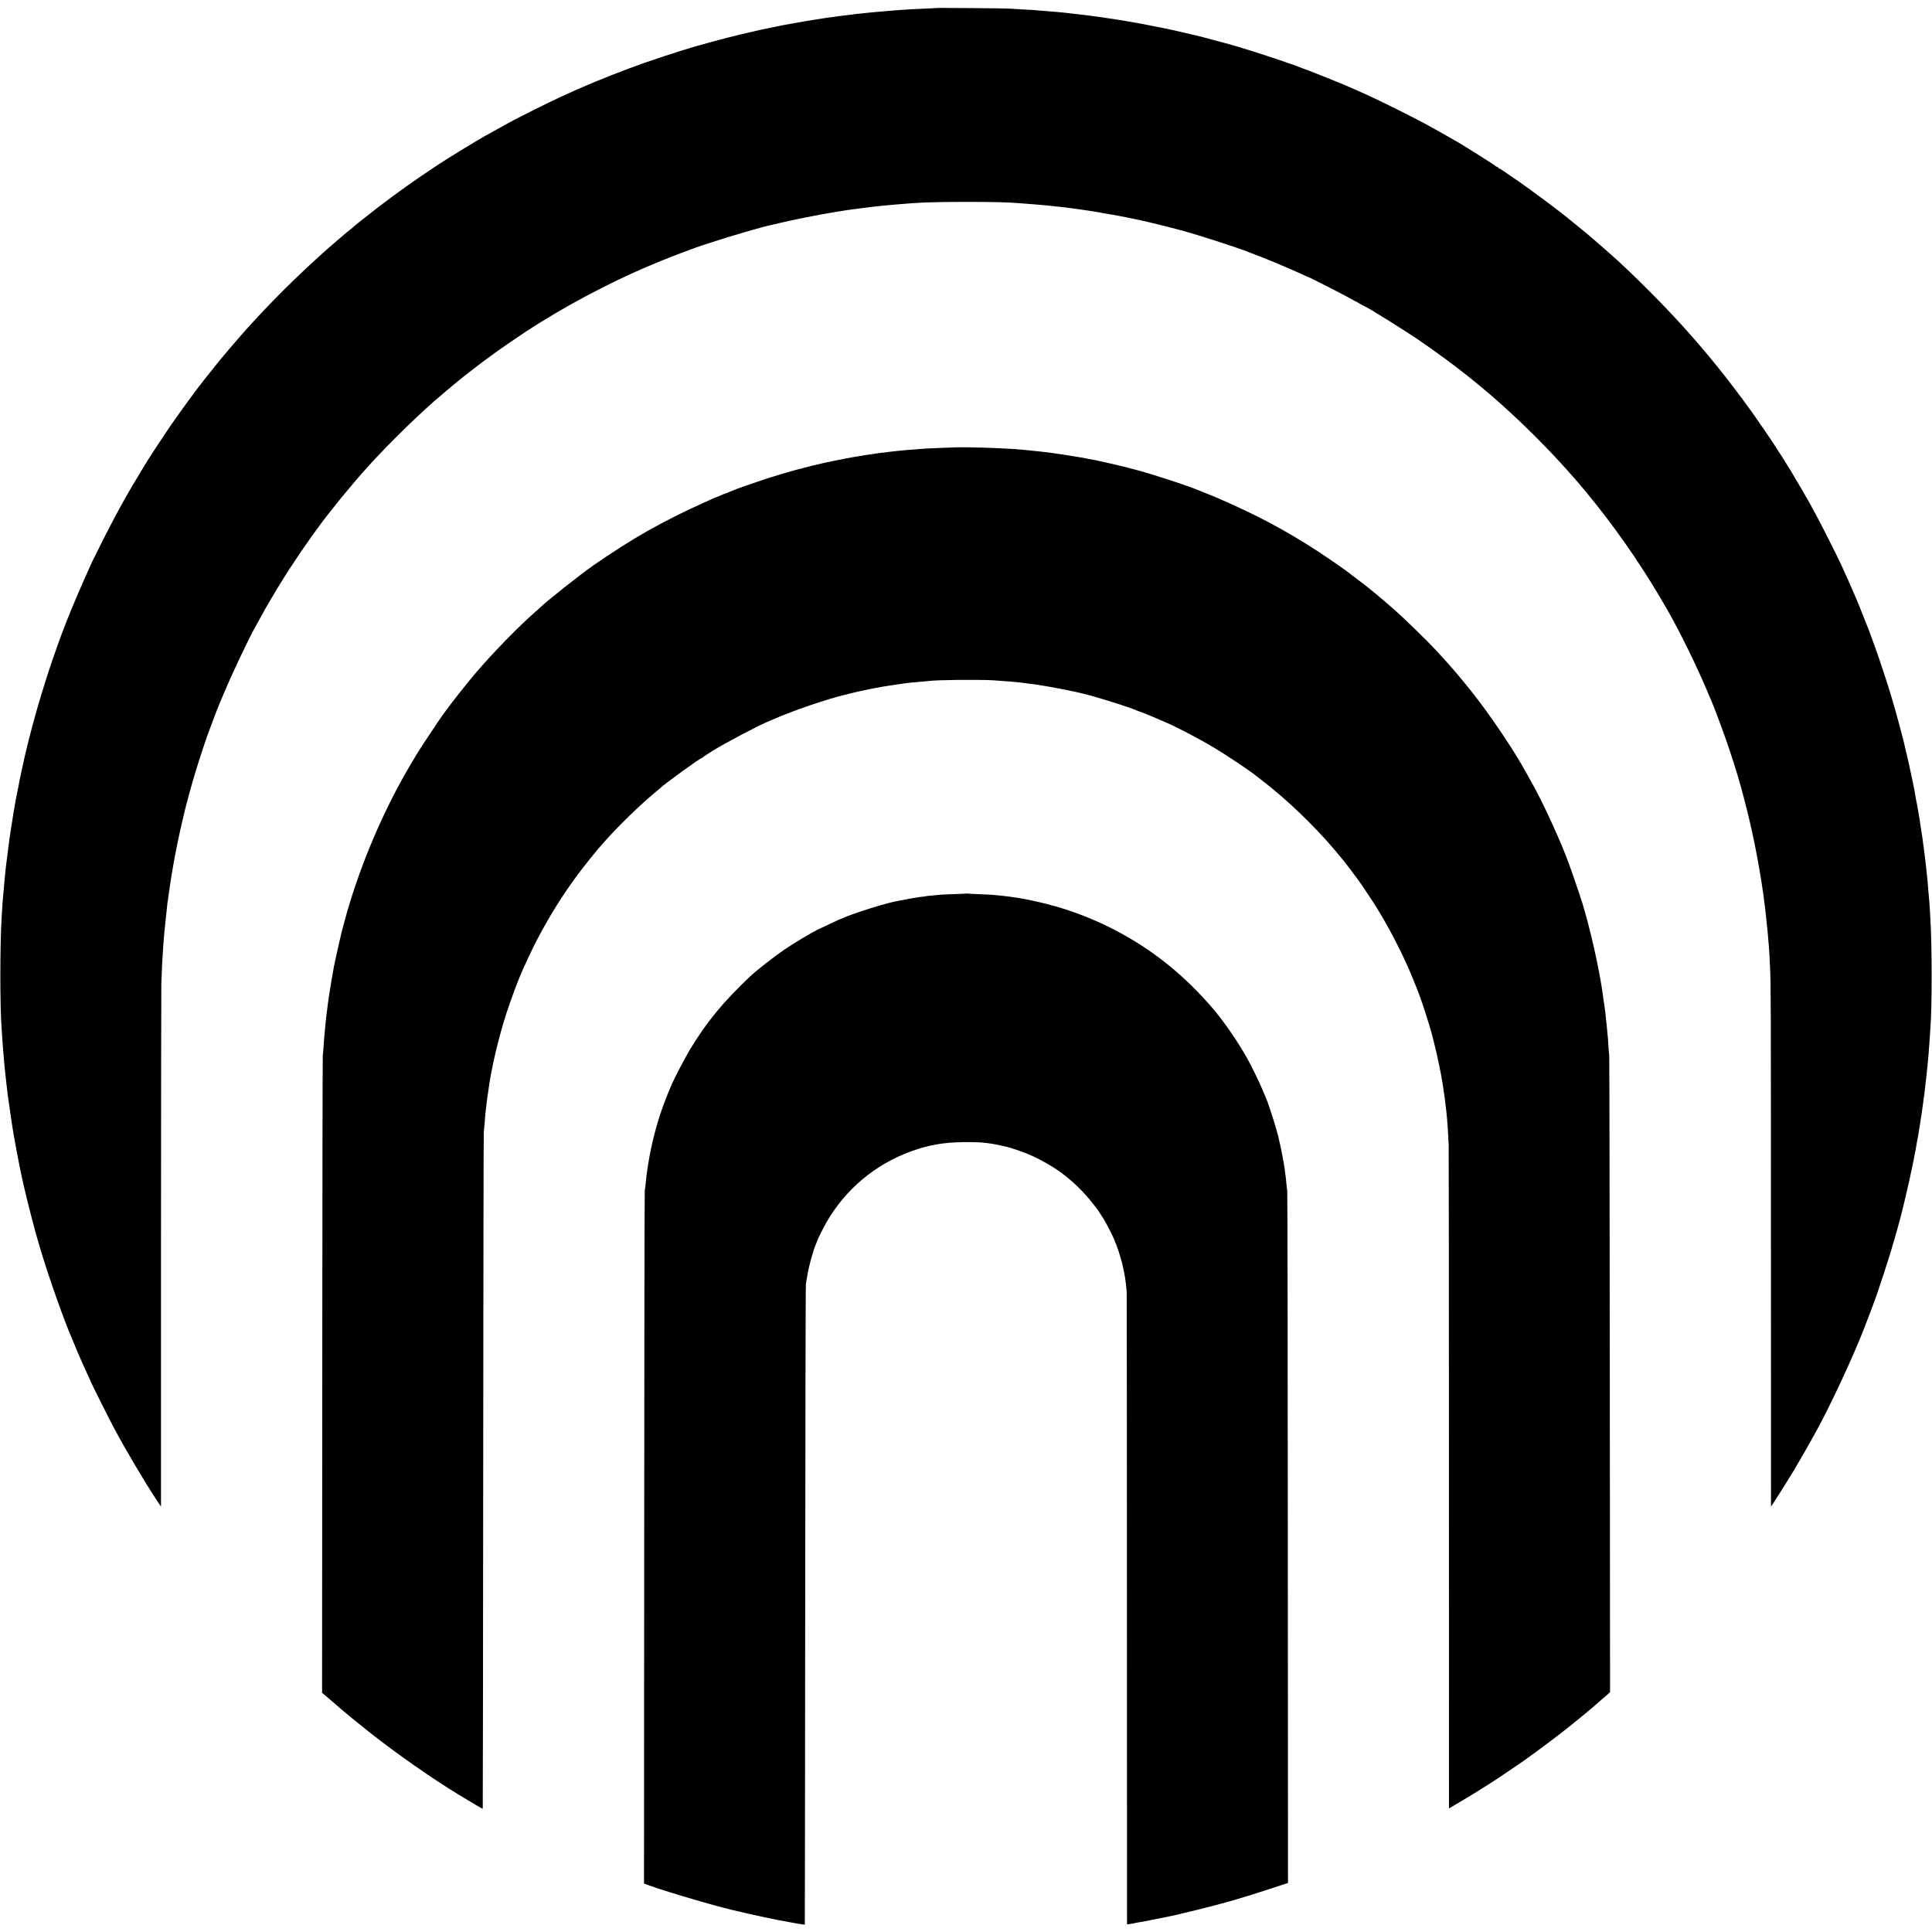 <?xml version="1.0" standalone="no"?>
<!DOCTYPE svg PUBLIC "-//W3C//DTD SVG 20010904//EN"
 "http://www.w3.org/TR/2001/REC-SVG-20010904/DTD/svg10.dtd">
<svg version="1.0" xmlns="http://www.w3.org/2000/svg"
 width="3000pt" height="3000pt" viewBox="0 0 3000 3000"
 preserveAspectRatio="xMidYMid meet">
<g transform="translate(0,3000) scale(0.1,-0.1)"
fill="#000000" stroke="none">
<path d="M14528 29875 c-2 -1 -77 -6 -168 -9 -170 -7 -265 -12 -382 -21 -37
-3 -100 -8 -140 -11 -72 -5 -103 -8 -223 -19 -33 -3 -82 -8 -110 -10 -27 -3
-68 -7 -90 -10 -22 -2 -67 -7 -100 -10 -33 -3 -67 -8 -75 -10 -8 -2 -45 -6
-82 -10 -37 -3 -77 -8 -90 -10 -28 -4 -112 -16 -151 -21 -60 -7 -117 -16 -237
-35 -69 -11 -138 -22 -155 -25 -16 -2 -91 -15 -165 -29 -74 -13 -151 -27 -170
-30 -19 -3 -42 -8 -50 -10 -8 -2 -31 -7 -50 -10 -19 -3 -89 -18 -155 -32 -66
-14 -127 -26 -135 -28 -8 -2 -54 -12 -102 -24 -48 -11 -98 -22 -110 -25 -13
-2 -52 -12 -88 -21 -36 -9 -76 -19 -90 -22 -65 -12 -630 -165 -710 -193 -14
-4 -65 -20 -115 -35 -105 -32 -424 -137 -575 -190 -277 -96 -773 -291 -958
-376 -35 -16 -66 -29 -69 -29 -3 0 -38 -15 -77 -34 -39 -18 -134 -62 -211 -96
-148 -67 -631 -308 -775 -386 -72 -39 -202 -111 -400 -222 -132 -74 -563 -338
-690 -422 -8 -6 -65 -43 -126 -83 -272 -181 -540 -372 -819 -585 -165 -126
-390 -305 -405 -322 -3 -3 -18 -16 -35 -29 -30 -22 -51 -41 -209 -175 -417
-355 -934 -855 -1306 -1265 -47 -52 -90 -99 -96 -105 -23 -24 -161 -183 -275
-316 -107 -125 -202 -241 -387 -475 -132 -167 -359 -477 -527 -720 -109 -159
-367 -552 -399 -610 -9 -16 -48 -82 -87 -145 -39 -63 -81 -133 -93 -155 -13
-22 -38 -65 -56 -95 -95 -159 -299 -540 -431 -805 -82 -165 -150 -301 -150
-302 0 -2 -16 -38 -36 -80 -121 -265 -277 -630 -358 -838 -15 -38 -38 -99 -52
-135 -27 -68 -35 -89 -103 -280 -213 -594 -425 -1333 -536 -1870 -9 -41 -18
-83 -20 -92 -13 -58 -32 -153 -40 -203 -3 -16 -9 -46 -14 -65 -5 -19 -21 -105
-36 -190 -14 -85 -27 -162 -29 -170 -2 -13 -7 -45 -20 -130 -3 -14 -12 -72
-21 -130 -9 -58 -17 -116 -19 -130 -3 -24 -29 -227 -40 -315 -3 -22 -7 -56
-10 -75 -2 -19 -7 -61 -10 -92 -5 -60 -14 -148 -20 -208 -2 -19 -6 -71 -10
-115 -3 -44 -8 -93 -10 -110 -3 -26 -9 -109 -20 -300 -26 -441 -26 -1358 0
-1715 2 -25 6 -92 10 -150 3 -58 8 -121 10 -140 2 -19 7 -71 10 -115 5 -75 11
-141 20 -225 2 -19 7 -62 10 -95 3 -33 10 -94 15 -135 5 -41 12 -97 15 -125 3
-27 7 -61 9 -75 2 -14 7 -47 11 -75 11 -86 14 -107 34 -240 11 -71 23 -148 26
-170 8 -52 40 -236 61 -345 9 -47 18 -95 20 -107 5 -28 9 -47 29 -148 23 -111
23 -112 39 -185 8 -36 24 -105 35 -155 36 -166 181 -723 221 -850 5 -16 26
-84 45 -150 113 -378 355 -1061 460 -1300 7 -16 29 -70 50 -120 20 -49 42
-104 50 -121 8 -16 36 -82 63 -145 28 -63 71 -158 96 -212 25 -54 46 -100 46
-103 0 -8 299 -605 355 -709 194 -362 468 -825 662 -1120 l73 -110 0 3995 c1
2197 3 4051 5 4120 7 232 17 419 31 605 10 134 24 289 29 325 2 14 6 54 10 90
3 36 8 79 10 95 2 17 6 59 10 95 3 36 8 72 10 80 2 8 7 38 10 66 3 28 7 60 9
71 3 11 7 44 11 73 4 29 9 62 11 74 2 11 6 38 9 61 3 22 12 76 20 120 8 44 18
98 21 120 12 77 73 383 103 513 17 72 32 141 35 154 2 13 12 52 21 88 8 36 18
74 20 85 12 52 117 441 121 447 3 5 7 16 9 25 11 59 197 633 225 698 5 11 27
71 50 134 40 110 98 263 125 326 7 17 41 98 76 180 126 301 382 841 482 1017
14 24 41 75 62 113 52 97 134 243 160 285 12 19 43 71 69 115 177 303 438 696
693 1044 197 269 507 647 767 936 331 367 842 864 1151 1120 33 28 62 53 65
56 3 3 32 28 65 54 33 27 62 51 65 54 6 8 146 120 181 146 15 11 82 63 150
116 274 213 696 505 994 689 341 211 617 365 970 544 464 235 898 421 1440
618 44 16 87 31 95 33 8 2 85 27 170 55 263 88 776 237 910 265 8 2 65 15 125
29 206 49 636 136 790 159 17 3 57 10 90 16 59 10 76 13 165 26 25 4 56 8 70
10 14 2 66 9 115 15 50 6 101 13 115 15 14 2 50 6 80 10 30 3 71 8 90 10 61 8
123 14 200 20 41 4 91 8 110 10 332 31 583 40 1080 40 418 0 671 -6 820 -20
25 -2 86 -7 135 -10 50 -4 106 -8 125 -10 19 -2 73 -7 119 -10 47 -4 92 -8
100 -10 9 -1 50 -6 91 -10 106 -10 130 -13 170 -19 19 -2 58 -8 85 -11 28 -3
61 -8 75 -10 14 -2 61 -9 105 -15 119 -17 152 -22 345 -56 251 -43 493 -92
650 -130 36 -9 76 -18 89 -21 27 -5 274 -67 425 -108 277 -74 920 -282 1081
-350 17 -6 86 -34 155 -60 142 -54 494 -203 625 -264 48 -23 89 -41 91 -41 21
0 645 -320 812 -416 52 -30 95 -54 98 -54 21 0 623 -375 834 -520 431 -297
749 -539 1100 -839 458 -392 951 -883 1336 -1330 16 -19 34 -39 39 -45 29 -31
173 -206 261 -316 414 -518 789 -1071 1129 -1668 192 -336 449 -860 612 -1247
30 -71 61 -143 68 -160 39 -88 154 -396 231 -615 66 -187 186 -563 199 -624 3
-10 9 -33 15 -51 6 -18 13 -41 15 -51 2 -10 23 -86 45 -169 59 -220 125 -504
174 -750 40 -197 97 -529 112 -643 3 -26 7 -54 10 -63 2 -9 6 -39 9 -66 2 -28
7 -64 9 -79 3 -16 8 -54 12 -84 3 -30 7 -66 9 -80 2 -14 6 -54 10 -90 3 -36 8
-81 10 -100 8 -67 14 -135 20 -205 3 -38 8 -97 11 -130 3 -33 7 -91 9 -130 2
-38 6 -128 10 -200 13 -265 14 -480 14 -4390 l1 -3990 66 100 c76 116 227 359
298 477 74 124 266 459 266 463 0 2 15 30 34 62 204 354 598 1191 771 1638
106 275 147 381 149 390 2 6 6 17 9 25 42 98 278 820 292 893 2 9 6 20 8 25 8
12 139 487 152 552 2 8 17 72 34 142 35 142 107 465 116 518 3 19 8 42 10 50
2 8 7 30 10 48 3 18 12 63 19 100 8 37 17 87 21 112 3 25 8 52 10 60 2 8 7 29
9 45 3 17 12 71 21 120 9 50 18 106 20 125 3 19 7 46 9 60 3 14 8 45 11 70 4
25 12 88 20 140 12 84 19 138 31 230 1 14 6 52 9 85 3 33 8 71 10 85 3 14 7
52 10 85 5 57 11 117 20 195 2 19 7 76 11 125 10 123 10 135 19 255 3 58 8
125 10 150 26 318 26 1283 0 1700 -2 36 -6 112 -10 170 -3 58 -8 119 -10 135
-2 17 -7 66 -10 110 -10 138 -14 185 -35 375 -19 169 -23 203 -34 280 -3 14
-7 52 -11 85 -4 32 -8 66 -10 75 -1 8 -6 38 -9 65 -4 28 -9 57 -11 65 -2 8 -6
38 -10 65 -3 28 -10 75 -15 105 -5 30 -12 69 -14 85 -15 95 -38 220 -41 225
-1 3 -6 25 -9 50 -3 25 -17 99 -30 165 -14 66 -27 131 -30 145 -24 120 -73
336 -122 540 -44 179 -135 512 -191 700 -56 190 -197 620 -257 781 -88 243
-108 295 -116 314 -5 11 -39 97 -76 190 -36 94 -75 188 -84 210 -10 22 -36 83
-58 135 -37 88 -107 243 -192 430 -71 154 -322 651 -409 809 -50 90 -91 166
-91 167 0 2 -18 33 -40 69 -22 36 -40 67 -40 69 0 2 -41 73 -92 157 -50 85
-97 165 -105 179 -8 14 -32 52 -53 85 -22 33 -47 74 -56 90 -9 17 -48 77 -86
134 -37 57 -68 105 -68 106 0 5 -260 385 -338 495 -164 228 -390 527 -539 710
-360 444 -662 778 -1078 1195 -235 235 -457 446 -597 567 -13 11 -39 34 -58
51 -19 18 -66 59 -105 92 -38 33 -83 72 -100 87 -54 46 -180 152 -220 183 -21
17 -43 35 -49 40 -12 12 -188 152 -256 205 -248 190 -603 450 -735 536 -27 18
-83 56 -123 84 -40 27 -77 50 -82 50 -6 0 -10 5 -10 10 0 6 -6 10 -14 10 -8 0
-16 4 -18 8 -4 11 -610 392 -623 392 -2 0 -64 36 -139 80 -76 44 -139 80 -141
80 -2 0 -36 19 -77 42 -125 72 -263 144 -548 286 -255 127 -337 167 -510 245
-36 16 -87 39 -115 52 -191 88 -706 295 -990 397 -320 115 -881 294 -1075 342
-60 15 -371 98 -395 105 -27 8 -47 13 -110 25 -11 2 -56 13 -100 24 -66 17
-266 61 -341 76 -113 23 -335 66 -359 70 -57 11 -200 36 -239 42 -21 3 -48 7
-60 10 -25 5 -265 41 -321 49 -22 3 -58 8 -80 10 -46 6 -108 14 -145 20 -14 2
-54 7 -90 10 -36 4 -78 9 -95 11 -16 2 -52 6 -80 9 -27 3 -66 7 -85 10 -19 2
-69 7 -110 10 -41 3 -95 8 -120 10 -25 3 -81 7 -125 10 -44 4 -96 8 -115 10
-19 2 -102 6 -185 10 -82 4 -166 9 -185 11 -40 5 -1137 14 -1142 9z"/>
<path d="M14837 23054 c-1 -1 -92 -5 -202 -8 -110 -4 -225 -9 -255 -11 -161
-12 -220 -16 -265 -20 -85 -7 -179 -16 -205 -20 -14 -2 -54 -7 -90 -10 -100
-10 -241 -29 -301 -40 -9 -2 -40 -6 -70 -10 -30 -4 -56 -8 -59 -10 -3 -2 -27
-6 -55 -9 -74 -10 -347 -62 -530 -102 -142 -31 -216 -50 -440 -109 -152 -40
-426 -124 -595 -182 -102 -35 -189 -65 -195 -67 -5 -2 -23 -8 -38 -14 -16 -7
-31 -12 -34 -12 -7 0 -175 -66 -220 -86 -17 -8 -34 -14 -38 -14 -3 0 -31 -11
-61 -25 -30 -14 -57 -25 -60 -25 -3 0 -20 -6 -37 -14 -18 -8 -104 -47 -192
-87 -286 -128 -573 -273 -850 -429 -227 -128 -557 -338 -830 -528 -209 -146
-749 -574 -835 -662 -8 -8 -35 -33 -60 -54 -255 -221 -666 -642 -930 -952
-128 -149 -399 -492 -470 -594 -8 -12 -37 -52 -64 -88 -43 -59 -332 -495 -363
-547 -7 -11 -44 -74 -84 -140 -450 -744 -842 -1668 -1066 -2515 -8 -30 -18
-68 -23 -85 -14 -46 -87 -363 -115 -500 -8 -38 -17 -81 -20 -95 -10 -45 -74
-424 -79 -470 -3 -25 -8 -60 -11 -78 -24 -175 -40 -317 -50 -437 -3 -44 -8
-93 -10 -110 -2 -16 -7 -77 -10 -135 -4 -58 -9 -125 -13 -150 -3 -25 -7 -2261
-8 -4970 l-3 -4925 102 -87 c56 -49 113 -97 127 -109 14 -11 40 -34 58 -51 51
-45 247 -206 432 -353 417 -331 986 -730 1408 -986 209 -127 365 -219 368
-216 2 2 5 2356 7 5233 2 2876 6 5249 9 5274 3 25 9 86 13 135 4 50 8 108 10
130 2 22 6 58 8 80 6 39 13 96 22 180 3 22 7 51 10 65 3 14 7 41 9 60 39 313
151 795 276 1185 72 222 186 528 250 671 140 309 207 446 318 647 224 404 441
727 738 1097 51 63 105 129 119 145 15 17 52 59 83 95 221 253 577 599 822
800 30 25 57 47 60 50 50 55 623 470 648 470 6 0 12 3 14 8 2 6 80 58 163 109
199 122 674 373 825 437 25 11 70 30 100 43 306 136 854 323 1135 388 6 2 51
13 100 25 104 25 119 28 160 36 17 3 46 9 65 14 19 5 85 18 145 29 126 23 132
24 280 46 61 9 121 18 135 20 83 12 158 20 290 30 47 4 96 8 109 10 114 18
774 25 1006 11 216 -14 389 -29 475 -41 14 -2 46 -7 72 -10 240 -27 720 -119
938 -179 266 -73 651 -197 736 -236 23 -10 54 -22 70 -26 16 -4 100 -38 189
-76 88 -39 183 -79 210 -91 148 -62 517 -255 725 -380 196 -116 584 -376 665
-444 6 -5 46 -36 90 -70 373 -284 813 -705 1136 -1088 129 -153 159 -191 248
-310 45 -60 88 -117 94 -126 47 -61 197 -284 266 -393 231 -365 465 -820 616
-1201 26 -66 53 -133 60 -150 27 -62 121 -341 178 -530 81 -264 188 -748 222
-1005 3 -25 8 -56 10 -70 6 -37 13 -87 20 -155 4 -33 9 -73 11 -90 16 -137 30
-330 39 -550 2 -49 4 -2386 4 -5193 l1 -5104 33 20 c17 11 48 29 67 40 31 17
165 97 313 188 46 27 304 191 337 214 289 195 410 276 430 292 14 10 52 38 85
62 199 142 563 419 679 517 12 9 75 61 141 115 66 54 122 101 125 104 3 3 52
45 110 95 58 49 122 105 143 124 l38 36 -4 4925 c-2 2709 -6 4943 -9 4965 -4
22 -9 92 -13 155 -3 63 -8 126 -10 140 -3 14 -7 59 -10 100 -3 41 -7 86 -9
100 -3 14 -8 57 -11 95 -3 39 -10 97 -15 130 -5 33 -12 80 -15 105 -3 25 -10
74 -16 110 -5 36 -14 94 -19 130 -28 186 -110 586 -165 800 -2 8 -9 35 -15 60
-6 25 -15 61 -20 80 -11 46 -37 141 -57 210 -9 30 -18 60 -19 65 -10 52 -137
431 -233 696 -113 313 -369 877 -539 1189 -54 99 -172 310 -201 358 -14 24
-35 58 -46 77 -118 201 -370 576 -544 810 -74 99 -137 182 -140 185 -3 3 -19
23 -36 45 -16 22 -31 42 -35 45 -3 3 -40 48 -82 100 -42 52 -89 109 -105 127
-15 17 -37 42 -47 55 -37 44 -177 202 -274 306 -140 152 -499 502 -642 628
-25 21 -50 44 -56 49 -40 37 -199 172 -265 226 -118 97 -165 134 -304 238 -83
62 -157 118 -165 125 -36 28 -314 218 -405 278 -519 338 -975 580 -1610 853
-16 7 -73 30 -125 50 -52 21 -109 44 -126 51 -142 62 -688 241 -939 309 -190
51 -300 79 -442 110 -88 19 -167 37 -175 39 -7 3 -29 7 -48 10 -19 3 -68 12
-107 20 -40 9 -85 18 -100 20 -16 2 -48 8 -73 11 -25 4 -54 9 -65 11 -18 4
-251 40 -320 49 -95 13 -260 32 -350 40 -38 4 -88 8 -110 11 -186 18 -564 35
-848 38 -109 0 -199 0 -200 0z"/>
<path d="M15008 16125 c-1 -1 -91 -6 -198 -9 -107 -3 -204 -8 -215 -10 -11 -2
-63 -7 -115 -11 -52 -4 -98 -9 -101 -11 -3 -1 -31 -6 -63 -9 -31 -4 -67 -8
-79 -11 -12 -2 -40 -7 -62 -10 -22 -3 -74 -13 -115 -21 -41 -8 -88 -17 -105
-20 -152 -24 -599 -160 -820 -249 -125 -50 -107 -43 -280 -125 -71 -33 -143
-68 -160 -75 -88 -42 -375 -214 -503 -301 -180 -124 -441 -327 -544 -424 -423
-402 -673 -705 -933 -1134 -74 -123 -235 -430 -283 -540 -63 -147 -88 -210
-132 -329 -105 -289 -183 -589 -235 -910 -24 -152 -28 -184 -40 -311 -4 -38
-9 -81 -13 -95 -4 -14 -8 -2442 -9 -5396 l-3 -5372 72 -26 c330 -119 1179
-365 1418 -411 8 -2 33 -8 55 -13 22 -6 51 -13 65 -16 14 -3 34 -7 45 -10 61
-14 324 -70 410 -87 214 -42 428 -79 432 -75 1 1 4 2232 6 4957 2 2725 6 4972
11 4994 4 22 14 81 22 130 27 160 91 392 140 502 8 17 14 34 14 37 0 12 97
206 143 286 295 513 758 901 1317 1103 271 98 494 137 805 142 246 4 385 -8
580 -51 39 -9 79 -17 89 -20 51 -10 231 -70 321 -107 207 -84 441 -220 598
-346 196 -158 323 -291 494 -516 8 -10 33 -48 96 -147 46 -70 177 -330 177
-350 0 -8 4 -18 9 -23 13 -15 78 -213 106 -323 36 -144 62 -308 70 -447 2 -27
3 -2247 4 -4933 l1 -4883 48 6 c26 4 55 8 64 11 19 6 36 9 98 19 60 10 61 10
235 45 83 17 162 32 174 35 174 33 732 172 971 240 251 73 310 91 618 191
l292 96 -3 5366 c-1 2952 -5 5376 -9 5388 -3 11 -9 58 -13 105 -4 46 -8 91
-10 100 -2 9 -6 38 -9 65 -4 27 -8 63 -10 79 -9 70 -67 369 -80 413 -3 9 -7
28 -10 42 -16 94 -150 519 -196 625 -5 11 -32 76 -61 145 -50 117 -164 353
-227 465 -158 285 -387 614 -577 829 -249 283 -491 511 -765 720 -521 397
-1127 692 -1764 856 -142 37 -344 80 -446 96 -25 3 -54 8 -65 10 -68 10 -179
24 -235 29 -36 3 -83 8 -105 10 -22 2 -116 7 -210 10 -93 4 -175 8 -182 10 -6
2 -13 2 -15 0z"/>
</g>
</svg>
